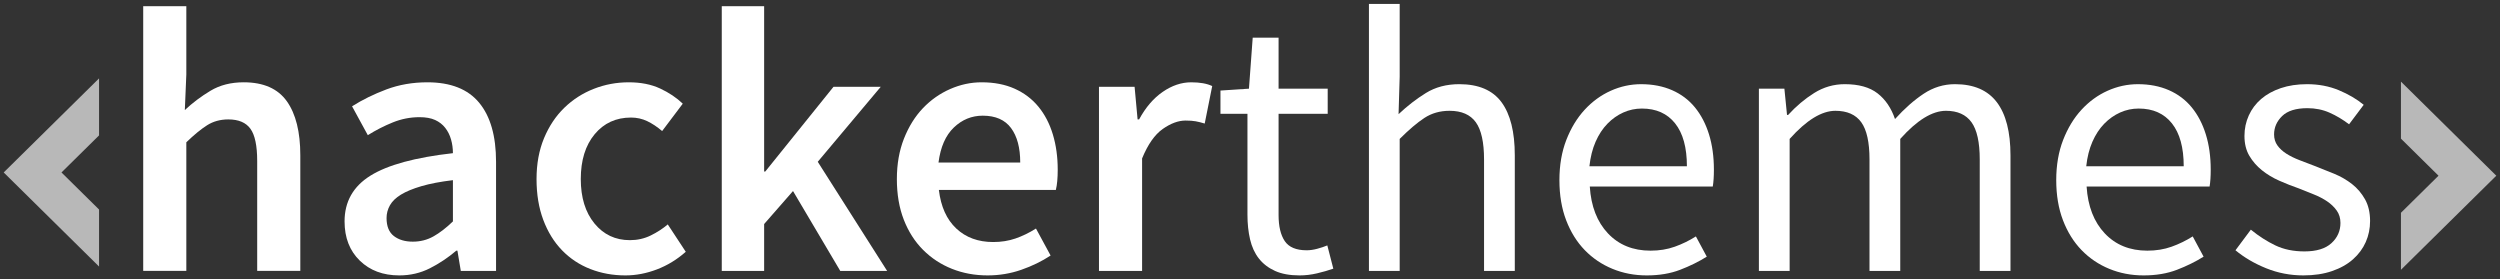 <?xml version="1.0" encoding="UTF-8" standalone="no"?>
<!DOCTYPE svg PUBLIC "-//W3C//DTD SVG 1.1//EN" "http://www.w3.org/Graphics/SVG/1.1/DTD/svg11.dtd">
<svg width="100%" height="100%" viewBox="0 0 188 21" version="1.1" xmlns="http://www.w3.org/2000/svg" xmlns:xlink="http://www.w3.org/1999/xlink" xml:space="preserve" xmlns:serif="http://www.serif.com/" style="fill-rule:evenodd;clip-rule:evenodd;stroke-linejoin:round;stroke-miterlimit:1.414;"><rect x="0" y="0" width="188" height="21" fill="#333333" stroke="none"/><g id="bright-logo" serif:id="bright logo"><g transform="matrix(0.467,0,0,0.467,-118.78,-62.282)"><path d="M277.408,134.362l6.943,0l0,10.989l-0.241,5.736c1.247,-1.167 2.626,-2.204 4.136,-3.109c1.509,-0.906 3.29,-1.359 5.343,-1.359c3.18,0 5.494,1.016 6.943,3.049c1.45,2.033 2.174,4.941 2.174,8.725l0,18.596l-6.943,0l0,-17.691c0,-2.455 -0.363,-4.186 -1.087,-5.192c-0.725,-1.006 -1.912,-1.51 -3.563,-1.51c-1.288,0 -2.425,0.312 -3.411,0.936c-0.986,0.624 -2.103,1.54 -3.351,2.748l0,20.709l-6.943,0l0,-42.627Z" style="fill:#fff;fill-rule:nonzero;"/><path d="M309.831,169.019c0,-3.18 1.388,-5.635 4.166,-7.366c2.777,-1.731 7.205,-2.938 13.283,-3.622c0,-0.765 -0.101,-1.5 -0.302,-2.204c-0.201,-0.705 -0.513,-1.329 -0.936,-1.872c-0.422,-0.543 -0.966,-0.966 -1.63,-1.268c-0.664,-0.302 -1.499,-0.453 -2.506,-0.453c-1.489,0 -2.928,0.282 -4.317,0.846c-1.388,0.563 -2.727,1.247 -4.015,2.052l-2.536,-4.649c1.651,-1.046 3.492,-1.952 5.525,-2.717c2.033,-0.765 4.236,-1.147 6.611,-1.147c3.744,0 6.521,1.097 8.333,3.291c1.811,2.193 2.717,5.363 2.717,9.509l0,17.57l-5.676,0l-0.543,-3.26l-0.182,0c-1.328,1.127 -2.747,2.073 -4.256,2.838c-1.51,0.764 -3.15,1.147 -4.921,1.147c-2.616,0 -4.74,-0.795 -6.37,-2.385c-1.63,-1.59 -2.445,-3.693 -2.445,-6.31Zm6.762,-0.543c0,1.328 0.393,2.294 1.177,2.898c0.785,0.604 1.802,0.906 3.05,0.906c1.207,0 2.314,-0.282 3.32,-0.845c1.007,-0.564 2.053,-1.369 3.14,-2.416l0,-6.641c-2.013,0.241 -3.703,0.563 -5.072,0.966c-1.368,0.402 -2.465,0.855 -3.29,1.358c-0.826,0.503 -1.419,1.077 -1.782,1.721c-0.362,0.644 -0.543,1.328 -0.543,2.053Z" style="fill:#fff;fill-rule:nonzero;"/><path d="M340.744,162.197c0,-2.456 0.403,-4.649 1.208,-6.582c0.805,-1.932 1.892,-3.562 3.26,-4.89c1.369,-1.329 2.949,-2.345 4.74,-3.049c1.791,-0.705 3.673,-1.057 5.645,-1.057c1.933,0 3.613,0.332 5.042,0.996c1.429,0.664 2.647,1.48 3.653,2.446l-3.321,4.407c-0.805,-0.684 -1.61,-1.217 -2.415,-1.6c-0.805,-0.382 -1.671,-0.573 -2.596,-0.573c-2.415,0 -4.368,0.895 -5.857,2.686c-1.489,1.792 -2.234,4.197 -2.234,7.216c0,2.978 0.735,5.363 2.204,7.154c1.469,1.792 3.371,2.687 5.706,2.687c1.207,0 2.324,-0.251 3.351,-0.754c1.026,-0.504 1.942,-1.097 2.747,-1.782l2.898,4.408c-1.409,1.248 -2.959,2.194 -4.649,2.838c-1.691,0.644 -3.381,0.966 -5.072,0.966c-2.013,0 -3.894,-0.342 -5.645,-1.027c-1.751,-0.684 -3.271,-1.69 -4.559,-3.019c-1.288,-1.328 -2.294,-2.958 -3.019,-4.89c-0.724,-1.932 -1.087,-4.126 -1.087,-6.581Z" style="fill:#fff;fill-rule:nonzero;"/><path d="M370.571,134.362l6.823,0l0,26.627l0.181,0l10.989,-13.645l7.608,0l-10.144,12.075l11.17,17.57l-7.547,0l-7.608,-12.86l-4.649,5.313l0,7.547l-6.823,0l0,-42.627Z" style="fill:#fff;fill-rule:nonzero;"/><path d="M398.768,162.197c0,-2.415 0.382,-4.589 1.147,-6.521c0.765,-1.932 1.781,-3.563 3.049,-4.891c1.268,-1.328 2.727,-2.355 4.378,-3.079c1.65,-0.725 3.34,-1.087 5.071,-1.087c2.013,0 3.784,0.342 5.314,1.026c1.529,0.685 2.807,1.651 3.834,2.899c1.026,1.247 1.801,2.737 2.324,4.468c0.523,1.73 0.785,3.622 0.785,5.675c0,1.369 -0.101,2.456 -0.302,3.261l-18.838,0c0.322,2.696 1.258,4.769 2.808,6.219c1.55,1.449 3.532,2.173 5.947,2.173c1.288,0 2.486,-0.191 3.593,-0.573c1.107,-0.383 2.203,-0.916 3.29,-1.6l2.355,4.347c-1.409,0.926 -2.979,1.69 -4.71,2.294c-1.73,0.604 -3.542,0.906 -5.434,0.906c-2.052,0 -3.964,-0.352 -5.736,-1.057c-1.771,-0.704 -3.32,-1.721 -4.649,-3.049c-1.328,-1.328 -2.364,-2.948 -3.109,-4.86c-0.745,-1.912 -1.117,-4.096 -1.117,-6.551Zm19.864,-2.657c0,-2.375 -0.493,-4.226 -1.479,-5.555c-0.986,-1.328 -2.506,-1.992 -4.559,-1.992c-1.771,0 -3.32,0.634 -4.649,1.902c-1.328,1.268 -2.153,3.149 -2.475,5.645l13.162,0Z" style="fill:#fff;fill-rule:nonzero;"/><path d="M431.312,147.344l5.736,0l0.483,5.252l0.241,0c1.047,-1.932 2.315,-3.411 3.804,-4.437c1.489,-1.027 3.019,-1.54 4.589,-1.54c1.409,0 2.536,0.201 3.381,0.604l-1.208,6.038c-0.523,-0.161 -1.006,-0.282 -1.449,-0.363c-0.442,-0.08 -0.986,-0.12 -1.63,-0.12c-1.167,0 -2.395,0.452 -3.683,1.358c-1.288,0.906 -2.395,2.486 -3.321,4.74l0,18.113l-6.943,0l0,-29.645Z" style="fill:#fff;fill-rule:nonzero;"/><path d="M455.222,151.691l-4.348,0l0,-3.744l4.589,-0.302l0.604,-8.211l4.166,0l0,8.211l7.909,0l0,4.046l-7.909,0l0,16.302c0,1.811 0.332,3.21 0.996,4.196c0.664,0.986 1.842,1.479 3.532,1.479c0.524,0 1.087,-0.08 1.691,-0.241c0.604,-0.161 1.147,-0.342 1.63,-0.543l0.966,3.743c-0.805,0.282 -1.68,0.533 -2.626,0.755c-0.946,0.221 -1.882,0.332 -2.808,0.332c-1.57,0 -2.888,-0.242 -3.955,-0.725c-1.066,-0.483 -1.932,-1.147 -2.596,-1.992c-0.664,-0.845 -1.137,-1.872 -1.419,-3.079c-0.282,-1.208 -0.422,-2.536 -0.422,-3.985l0,-16.242Z" style="fill:#fff;fill-rule:nonzero;"/><path d="M474.784,134l4.951,0l0,11.713l-0.181,6.038c1.409,-1.328 2.878,-2.465 4.408,-3.411c1.529,-0.946 3.32,-1.419 5.373,-1.419c3.1,0 5.364,0.966 6.793,2.898c1.429,1.932 2.143,4.79 2.143,8.574l0,18.596l-4.951,0l0,-17.932c0,-2.777 -0.443,-4.78 -1.328,-6.008c-0.886,-1.227 -2.295,-1.841 -4.227,-1.841c-1.529,0 -2.878,0.382 -4.045,1.147c-1.167,0.765 -2.496,1.892 -3.985,3.381l0,21.253l-4.951,0l0,-42.989Z" style="fill:#fff;fill-rule:nonzero;"/><path d="M505.456,162.378c0,-2.415 0.373,-4.579 1.117,-6.491c0.745,-1.912 1.731,-3.532 2.959,-4.86c1.227,-1.329 2.626,-2.345 4.196,-3.049c1.57,-0.705 3.2,-1.057 4.891,-1.057c1.851,0 3.512,0.322 4.981,0.966c1.469,0.644 2.697,1.57 3.683,2.777c0.986,1.208 1.741,2.657 2.264,4.348c0.523,1.69 0.785,3.582 0.785,5.675c0,1.087 -0.06,1.993 -0.181,2.717l-19.804,0c0.201,3.18 1.177,5.696 2.928,7.547c1.751,1.852 4.035,2.778 6.853,2.778c1.409,0 2.707,-0.211 3.895,-0.634c1.187,-0.423 2.324,-0.976 3.411,-1.66l1.751,3.26c-1.288,0.805 -2.717,1.509 -4.287,2.113c-1.57,0.604 -3.361,0.906 -5.374,0.906c-1.972,0 -3.814,-0.352 -5.524,-1.057c-1.711,-0.704 -3.2,-1.71 -4.468,-3.019c-1.268,-1.308 -2.264,-2.908 -2.989,-4.8c-0.725,-1.892 -1.087,-4.045 -1.087,-6.46Zm20.529,-2.234c0,-3.019 -0.634,-5.324 -1.902,-6.914c-1.268,-1.589 -3.049,-2.384 -5.344,-2.384c-1.046,0 -2.042,0.211 -2.988,0.633c-0.946,0.423 -1.802,1.027 -2.566,1.812c-0.765,0.785 -1.399,1.751 -1.902,2.898c-0.503,1.147 -0.836,2.465 -0.997,3.955l15.699,0Z" style="fill:#fff;fill-rule:nonzero;"/><path d="M537.577,147.645l4.106,0l0.423,4.227l0.181,0c1.288,-1.409 2.687,-2.586 4.196,-3.532c1.51,-0.946 3.15,-1.419 4.921,-1.419c2.254,0 4.015,0.493 5.283,1.479c1.268,0.986 2.204,2.365 2.808,4.136c1.529,-1.69 3.069,-3.049 4.619,-4.075c1.549,-1.027 3.23,-1.54 5.041,-1.54c3.019,0 5.263,0.966 6.732,2.898c1.47,1.932 2.204,4.79 2.204,8.574l0,18.596l-4.951,0l0,-17.932c0,-2.777 -0.443,-4.78 -1.328,-6.008c-0.886,-1.227 -2.254,-1.841 -4.106,-1.841c-2.214,0 -4.669,1.509 -7.366,4.528l0,21.253l-4.951,0l0,-17.932c0,-2.777 -0.443,-4.78 -1.328,-6.008c-0.886,-1.227 -2.275,-1.841 -4.166,-1.841c-2.214,0 -4.67,1.509 -7.367,4.528l0,21.253l-4.951,0l0,-29.344Z" style="fill:#fff;fill-rule:nonzero;"/><path d="M585.457,162.378c0,-2.415 0.373,-4.579 1.117,-6.491c0.745,-1.912 1.731,-3.532 2.959,-4.86c1.228,-1.329 2.626,-2.345 4.196,-3.049c1.57,-0.705 3.2,-1.057 4.891,-1.057c1.851,0 3.512,0.322 4.981,0.966c1.469,0.644 2.697,1.57 3.683,2.777c0.986,1.208 1.741,2.657 2.264,4.348c0.524,1.69 0.785,3.582 0.785,5.675c0,1.087 -0.06,1.993 -0.181,2.717l-19.804,0c0.201,3.18 1.177,5.696 2.928,7.547c1.751,1.852 4.036,2.778 6.853,2.778c1.409,0 2.707,-0.211 3.895,-0.634c1.187,-0.423 2.324,-0.976 3.411,-1.66l1.751,3.26c-1.288,0.805 -2.717,1.509 -4.287,2.113c-1.57,0.604 -3.361,0.906 -5.374,0.906c-1.972,0 -3.813,-0.352 -5.524,-1.057c-1.711,-0.704 -3.2,-1.71 -4.468,-3.019c-1.268,-1.308 -2.264,-2.908 -2.989,-4.8c-0.724,-1.892 -1.087,-4.045 -1.087,-6.46Zm20.529,-2.234c0,-3.019 -0.634,-5.324 -1.902,-6.914c-1.268,-1.589 -3.049,-2.384 -5.343,-2.384c-1.047,0 -2.043,0.211 -2.989,0.633c-0.946,0.423 -1.801,1.027 -2.566,1.812c-0.765,0.785 -1.399,1.751 -1.902,2.898c-0.503,1.147 -0.835,2.465 -0.996,3.955l15.698,0Z" style="fill:#fff;fill-rule:nonzero;"/><path d="M616.794,170.348c1.288,1.046 2.606,1.892 3.954,2.536c1.349,0.644 2.909,0.966 4.68,0.966c1.932,0 3.381,-0.443 4.347,-1.329c0.966,-0.885 1.449,-1.972 1.449,-3.26c0,-0.765 -0.201,-1.429 -0.604,-1.993c-0.402,-0.563 -0.915,-1.056 -1.539,-1.479c-0.624,-0.423 -1.339,-0.795 -2.144,-1.117c-0.805,-0.322 -1.61,-0.644 -2.415,-0.966c-1.046,-0.362 -2.093,-0.775 -3.14,-1.238c-1.046,-0.463 -1.982,-1.026 -2.807,-1.69c-0.825,-0.664 -1.5,-1.439 -2.023,-2.325c-0.523,-0.885 -0.785,-1.952 -0.785,-3.2c0,-1.167 0.232,-2.264 0.695,-3.29c0.462,-1.027 1.127,-1.912 1.992,-2.657c0.865,-0.745 1.922,-1.328 3.17,-1.751c1.248,-0.423 2.657,-0.634 4.226,-0.634c1.852,0 3.553,0.322 5.102,0.966c1.55,0.644 2.888,1.429 4.016,2.355l-2.355,3.139c-1.007,-0.764 -2.053,-1.388 -3.14,-1.871c-1.087,-0.483 -2.274,-0.725 -3.562,-0.725c-1.852,0 -3.21,0.423 -4.076,1.268c-0.865,0.845 -1.298,1.832 -1.298,2.959c0,0.684 0.181,1.278 0.544,1.781c0.362,0.503 0.845,0.946 1.449,1.328c0.603,0.382 1.298,0.725 2.083,1.027c0.785,0.301 1.6,0.613 2.445,0.935c1.047,0.403 2.103,0.826 3.17,1.268c1.066,0.443 2.022,0.997 2.868,1.661c0.845,0.664 1.539,1.479 2.083,2.445c0.543,0.966 0.815,2.133 0.815,3.502c0,1.208 -0.232,2.335 -0.694,3.381c-0.463,1.047 -1.148,1.973 -2.053,2.778c-0.906,0.805 -2.033,1.439 -3.381,1.901c-1.349,0.463 -2.889,0.695 -4.619,0.695c-2.094,0 -4.086,-0.383 -5.978,-1.147c-1.892,-0.765 -3.542,-1.731 -4.951,-2.899l2.476,-3.32Z" style="fill:#fff;fill-rule:nonzero;"/></g><path d="M180.551,20.288l0,-4.288l2.825,-2.787l-2.825,-2.787l0,-4.288l7.171,7.075l-7.171,7.075Z" style="fill:#fff;fill-opacity:0.651;"/><path d="M7.449,5.894l0,4.288l-2.825,2.787l2.825,2.787l0,4.288l-7.171,-7.075l7.171,-7.075Z" style="fill:#fff;fill-opacity:0.651;"/></g></svg>